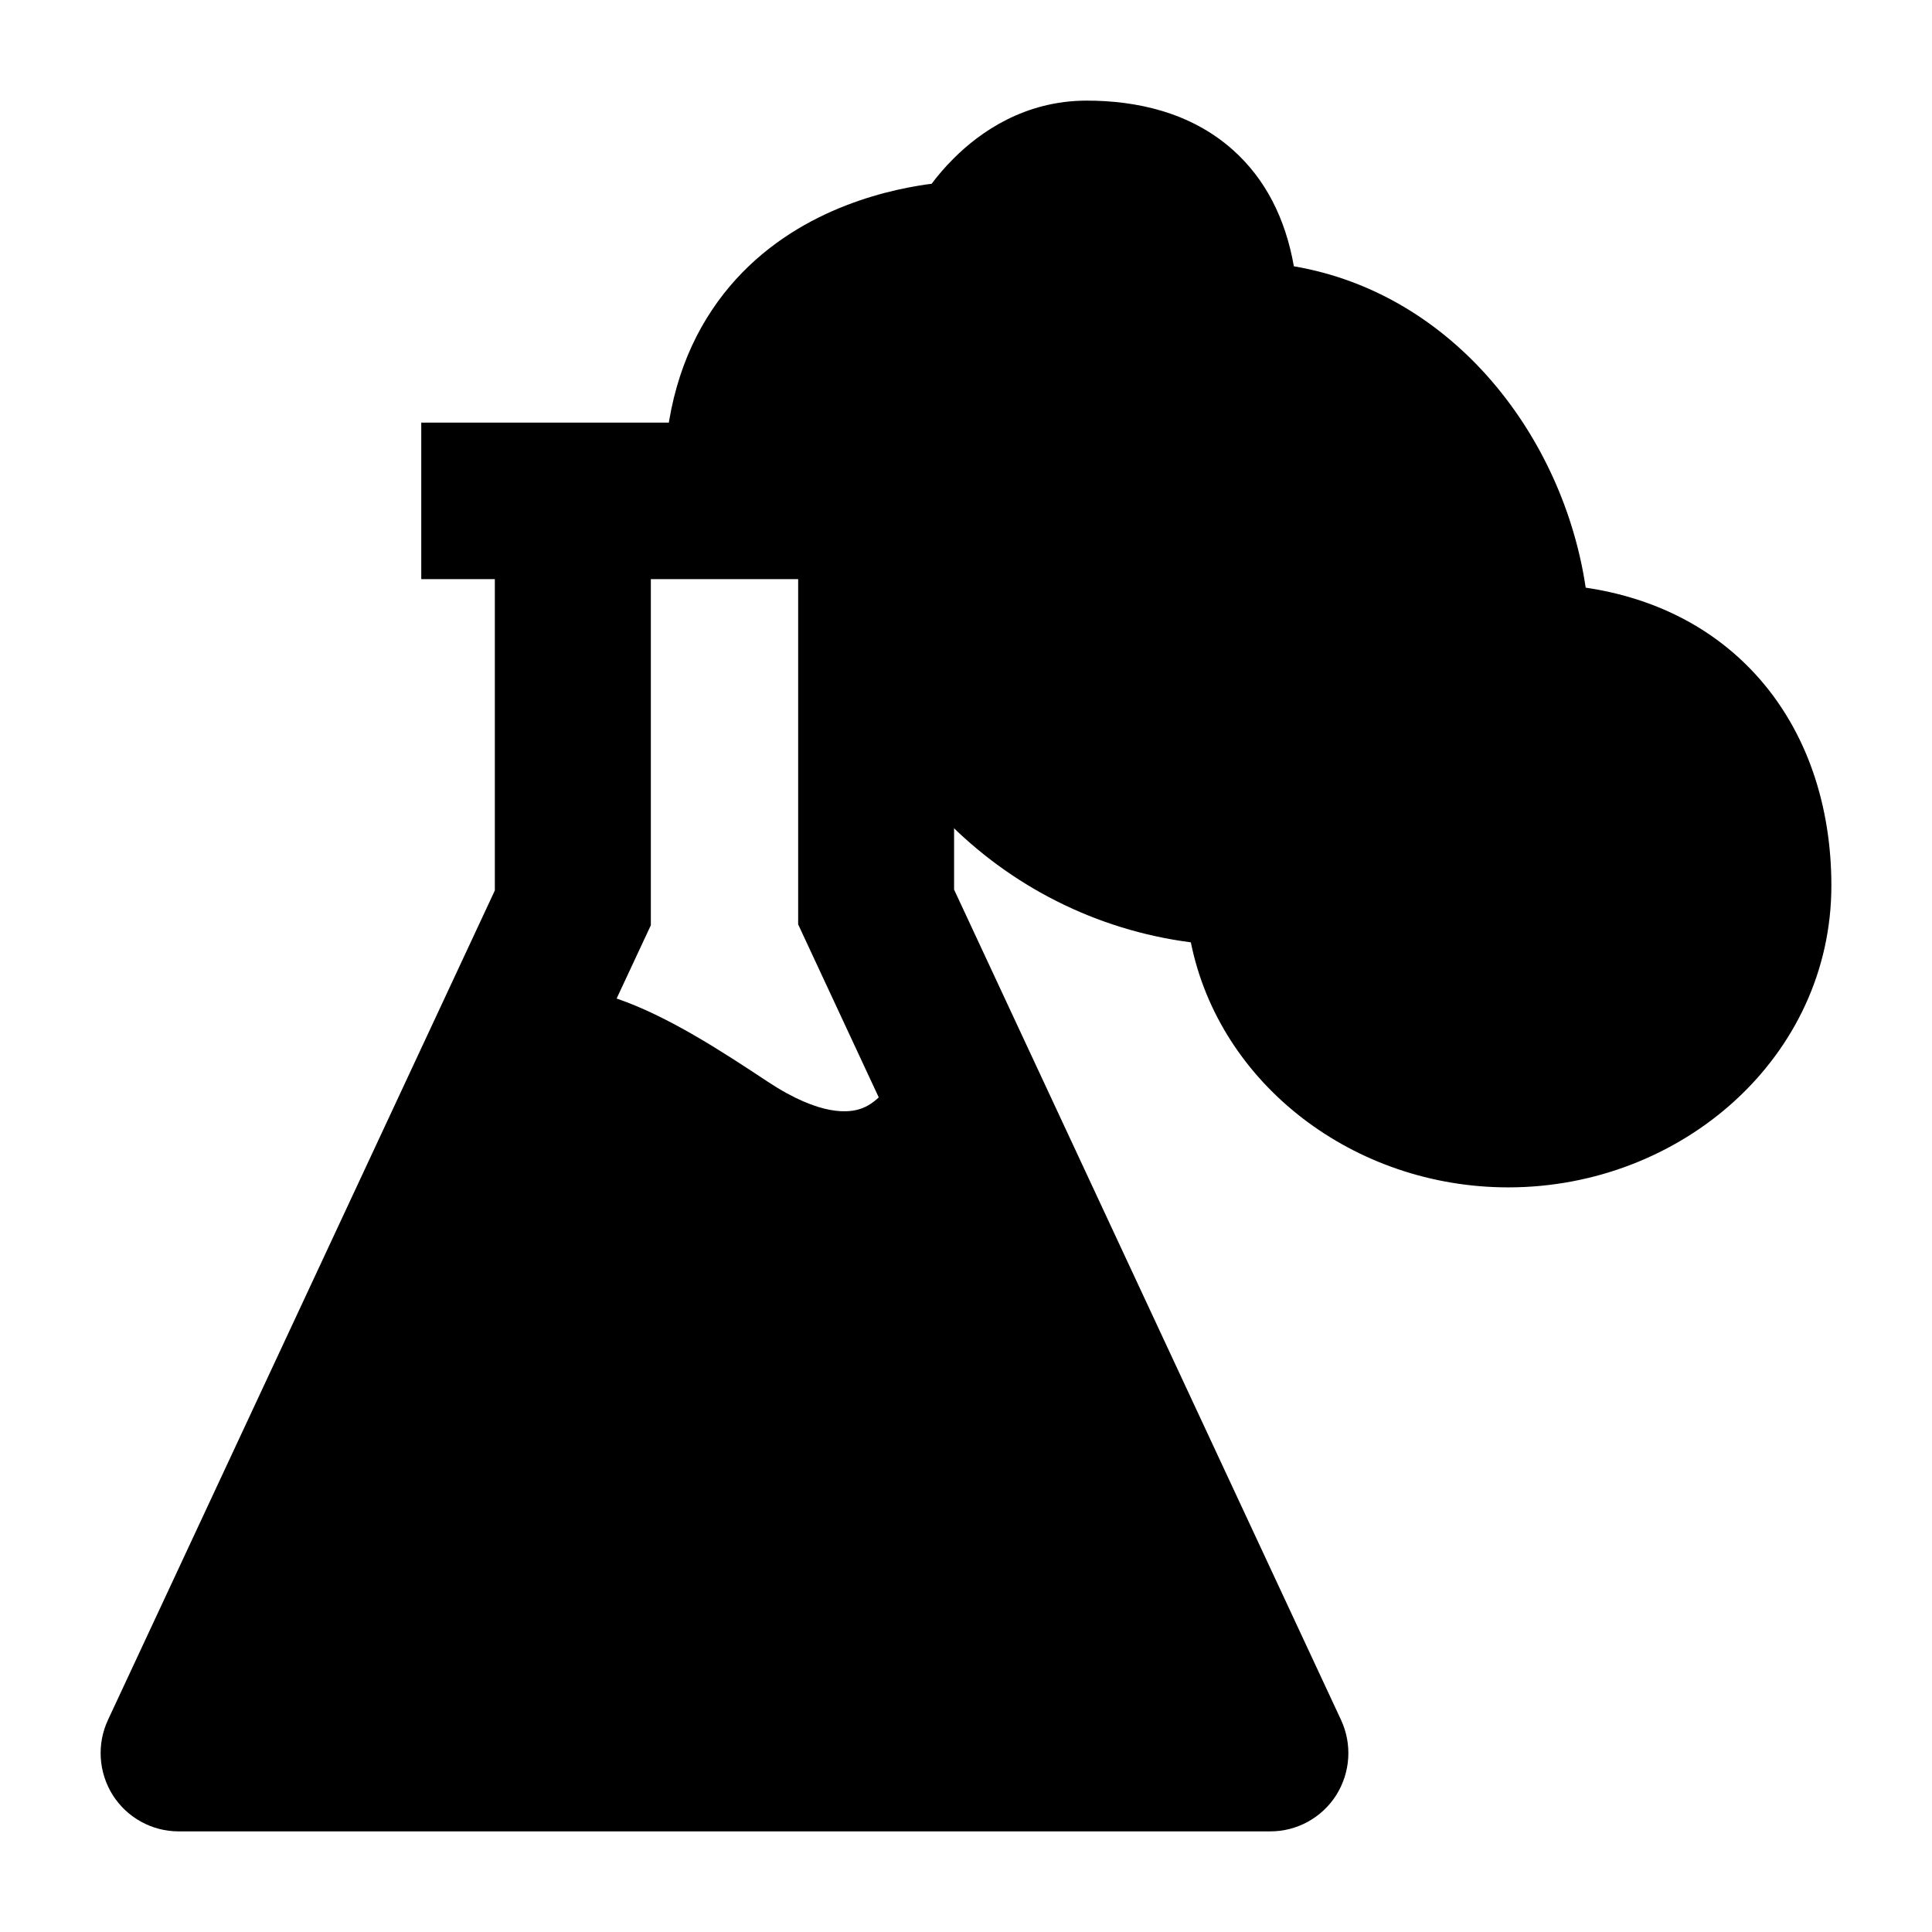 <svg width="24" height="24" viewBox="0 0 24 24" xmlns="http://www.w3.org/2000/svg">
    <path fill-rule="evenodd" clip-rule="evenodd" d="M5.233 7.194H6.147L6.147 11.062L1.341 21.366C1.201 21.667 1.224 22.019 1.401 22.3C1.579 22.58 1.887 22.75 2.219 22.75H15.781C16.113 22.75 16.421 22.58 16.599 22.3C16.776 22.019 16.799 21.667 16.659 21.366L11.852 11.051V7.194H12.768V5.25H5.233V7.194ZM9.535 13.436C8.961 13.056 8.298 12.623 7.66 12.404L8.085 11.494L8.085 7.194H9.915L9.915 11.483L10.916 13.632C10.848 13.697 10.772 13.746 10.693 13.773C10.555 13.821 10.2 13.876 9.535 13.436Z"/>
    <path d="M11.573 2.283C11.646 2.186 11.736 2.078 11.845 1.97C12.176 1.638 12.731 1.25 13.5 1.25C14.099 1.25 14.779 1.385 15.314 1.861C15.718 2.221 15.968 2.711 16.073 3.308C18.07 3.649 19.422 5.439 19.698 7.3C20.56 7.428 21.275 7.799 21.802 8.371C22.455 9.08 22.75 10.025 22.75 11C22.75 13.129 20.892 14.75 18.736 14.75C16.826 14.75 15.15 13.477 14.793 11.706C12.418 11.398 10.55 9.498 10.283 7.094L8.25 6.586V6C8.25 5.119 8.472 4.408 8.845 3.85C9.214 3.296 9.701 2.936 10.165 2.704C10.626 2.474 11.078 2.362 11.408 2.307C11.466 2.297 11.521 2.289 11.573 2.283Z"/>
</svg>
